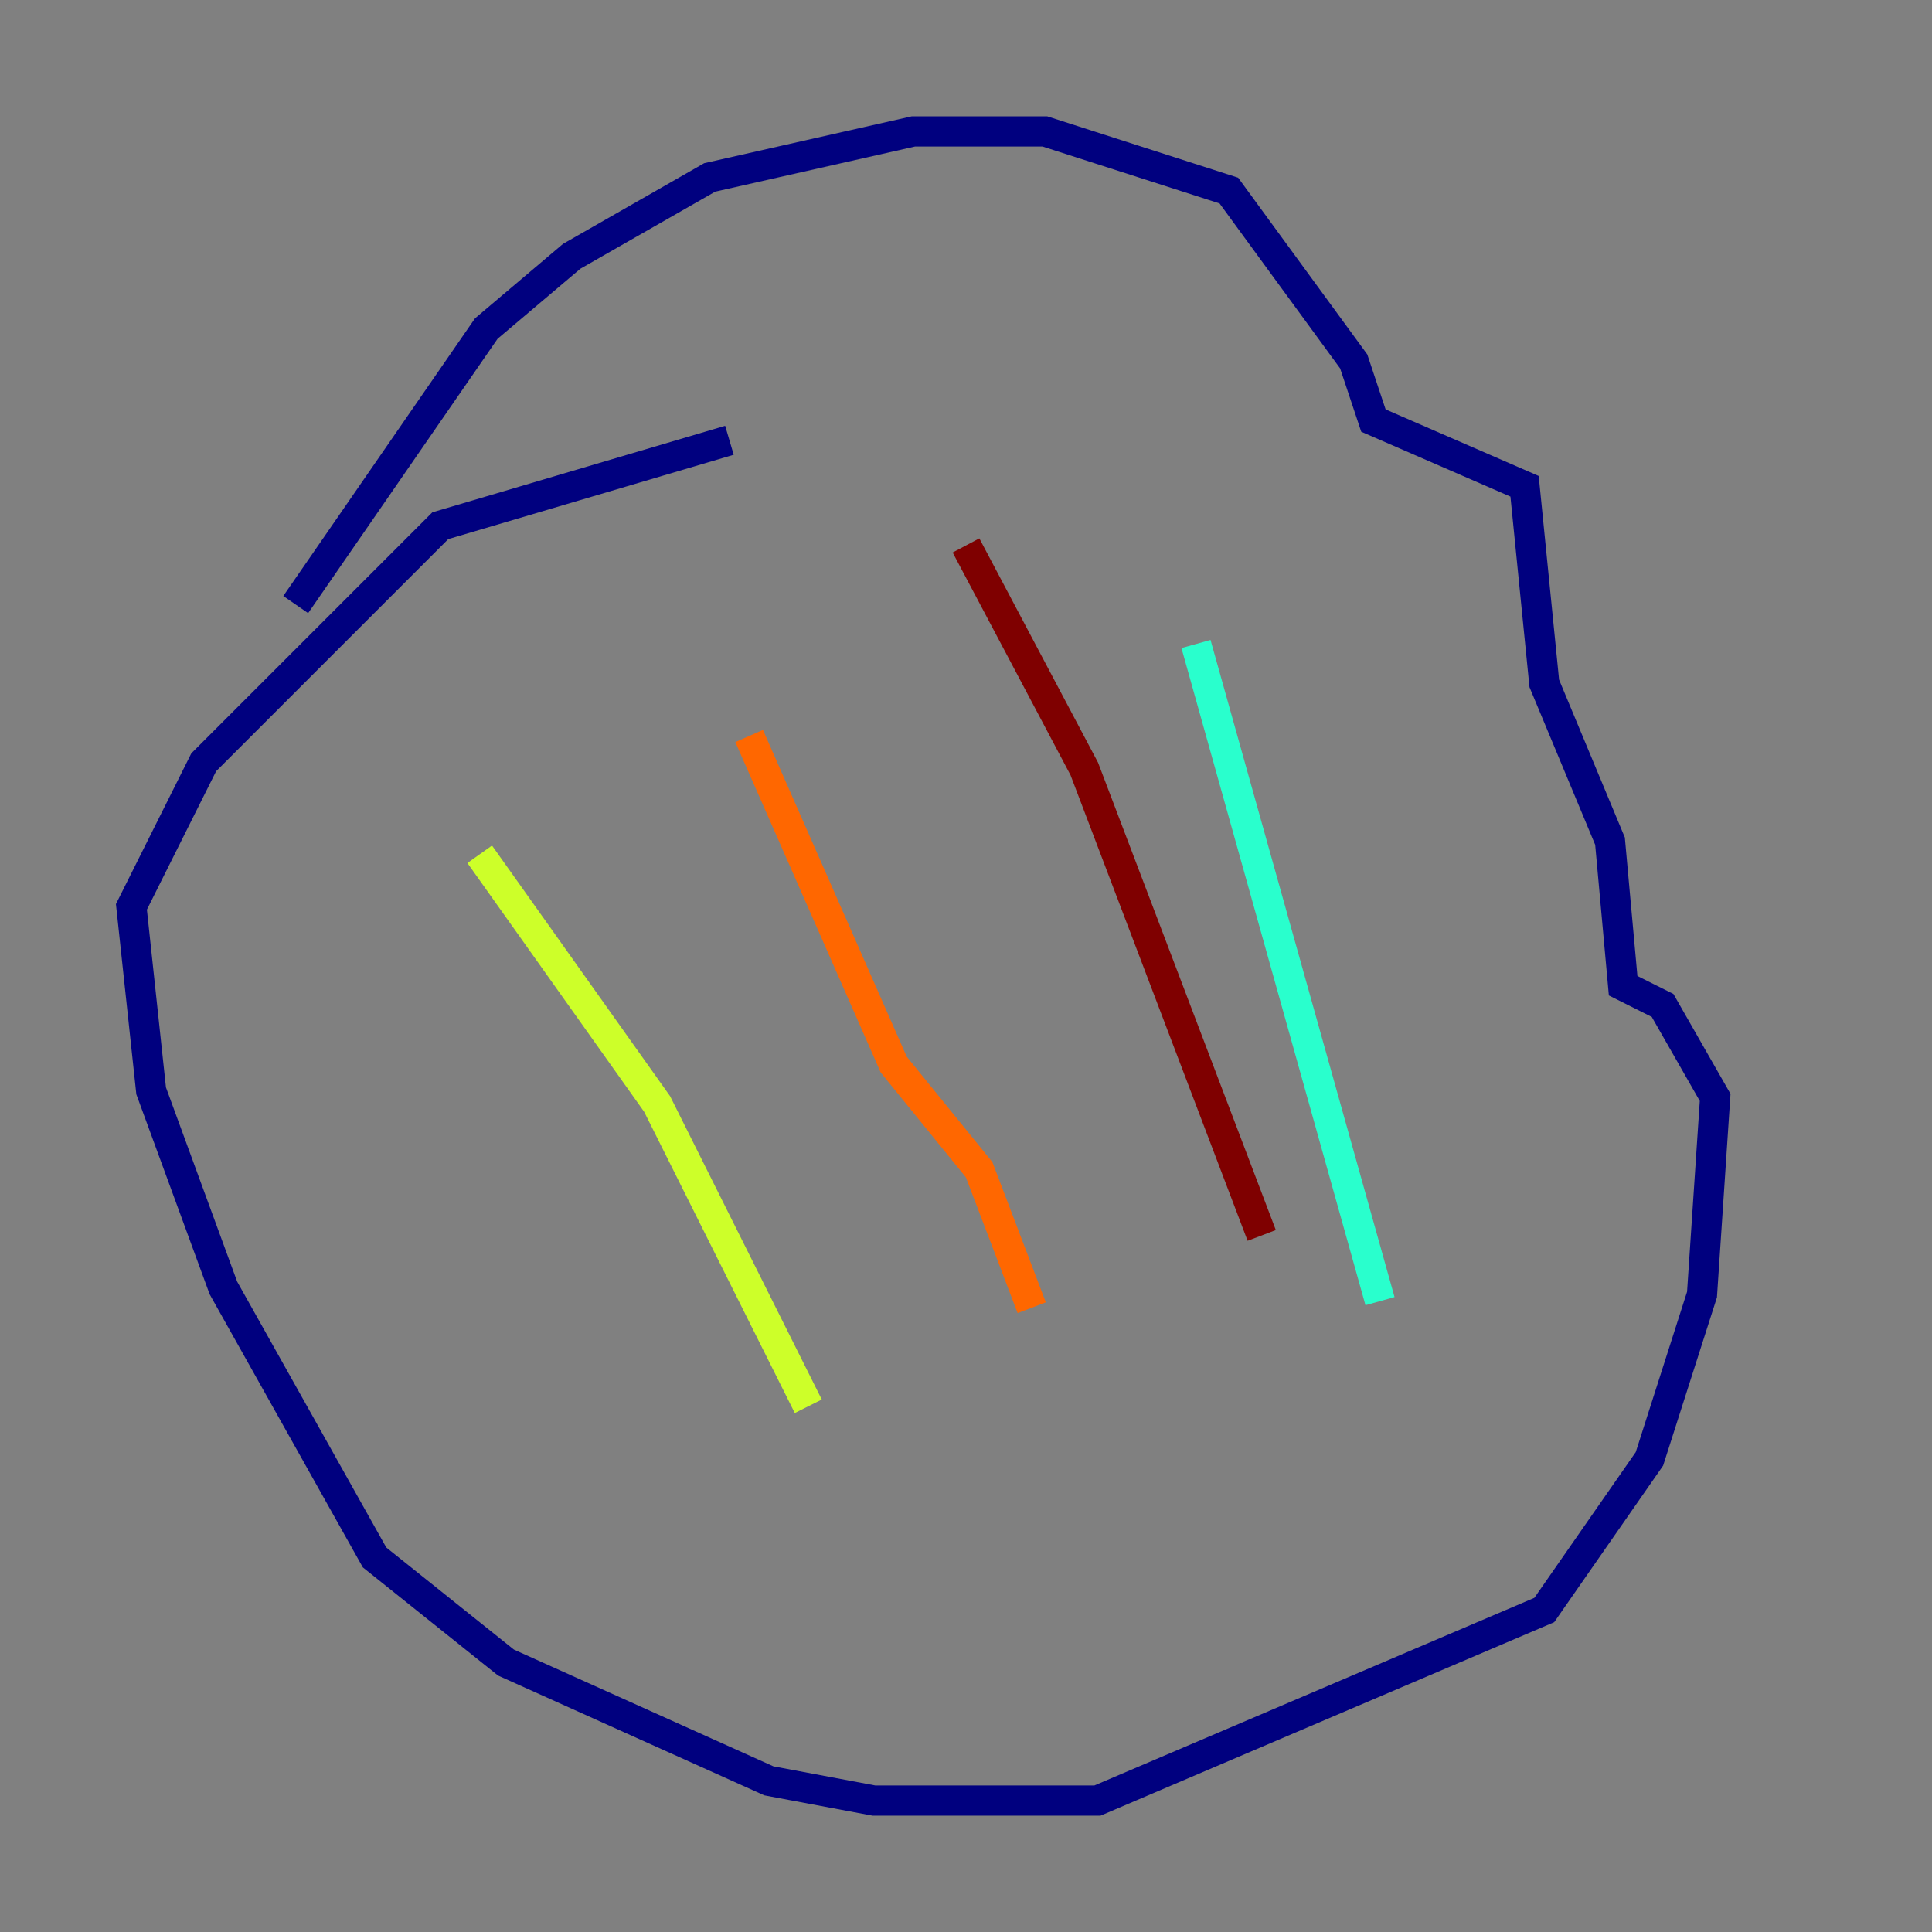<?xml version="1.0" encoding="utf-8" ?>
<svg baseProfile="tiny" height="128" version="1.2" viewBox="0,0,128,128" width="128" xmlns="http://www.w3.org/2000/svg" xmlns:ev="http://www.w3.org/2001/xml-events" xmlns:xlink="http://www.w3.org/1999/xlink"><rect x="0" y="0" width="128" height="128" fill="#808080" stroke="none"/><defs /><polyline fill="none" points="48.327,29.17 29.17,34.83 13.497,50.503 8.707,60.082 10.014,72.272 14.803,85.333 24.816,103.184 33.524,110.15 50.939,117.986 57.905,119.293 72.707,119.293 102.313,106.667 109.279,96.653 112.762,85.769 113.633,72.707 110.15,66.612 107.537,65.306 106.667,55.728 102.313,45.279 101.007,32.218 90.993,27.864 89.687,23.946 81.415,12.626 69.225,8.707 60.517,8.707 47.02,11.755 37.878,16.98 32.218,21.769 19.592,40.054" stroke="#00007f" stroke-width="2" /><polyline fill="none" points="87.075,62.258 87.075,62.258" stroke="#004cff" stroke-width="2" /><polyline fill="none" points="79.238,42.667 91.429,86.204" stroke="#29ffcd" stroke-width="2" /><polyline fill="none" points="31.782,56.599 43.537,73.143 53.551,93.17" stroke="#cdff29" stroke-width="2" /><polyline fill="none" points="49.633,48.762 59.211,70.531 64.871,77.497 68.354,86.639" stroke="#ff6700" stroke-width="2" /><polyline fill="none" points="64.0,36.136 71.837,50.939 83.592,81.85" stroke="#7f0000" stroke-width="2" /></svg>